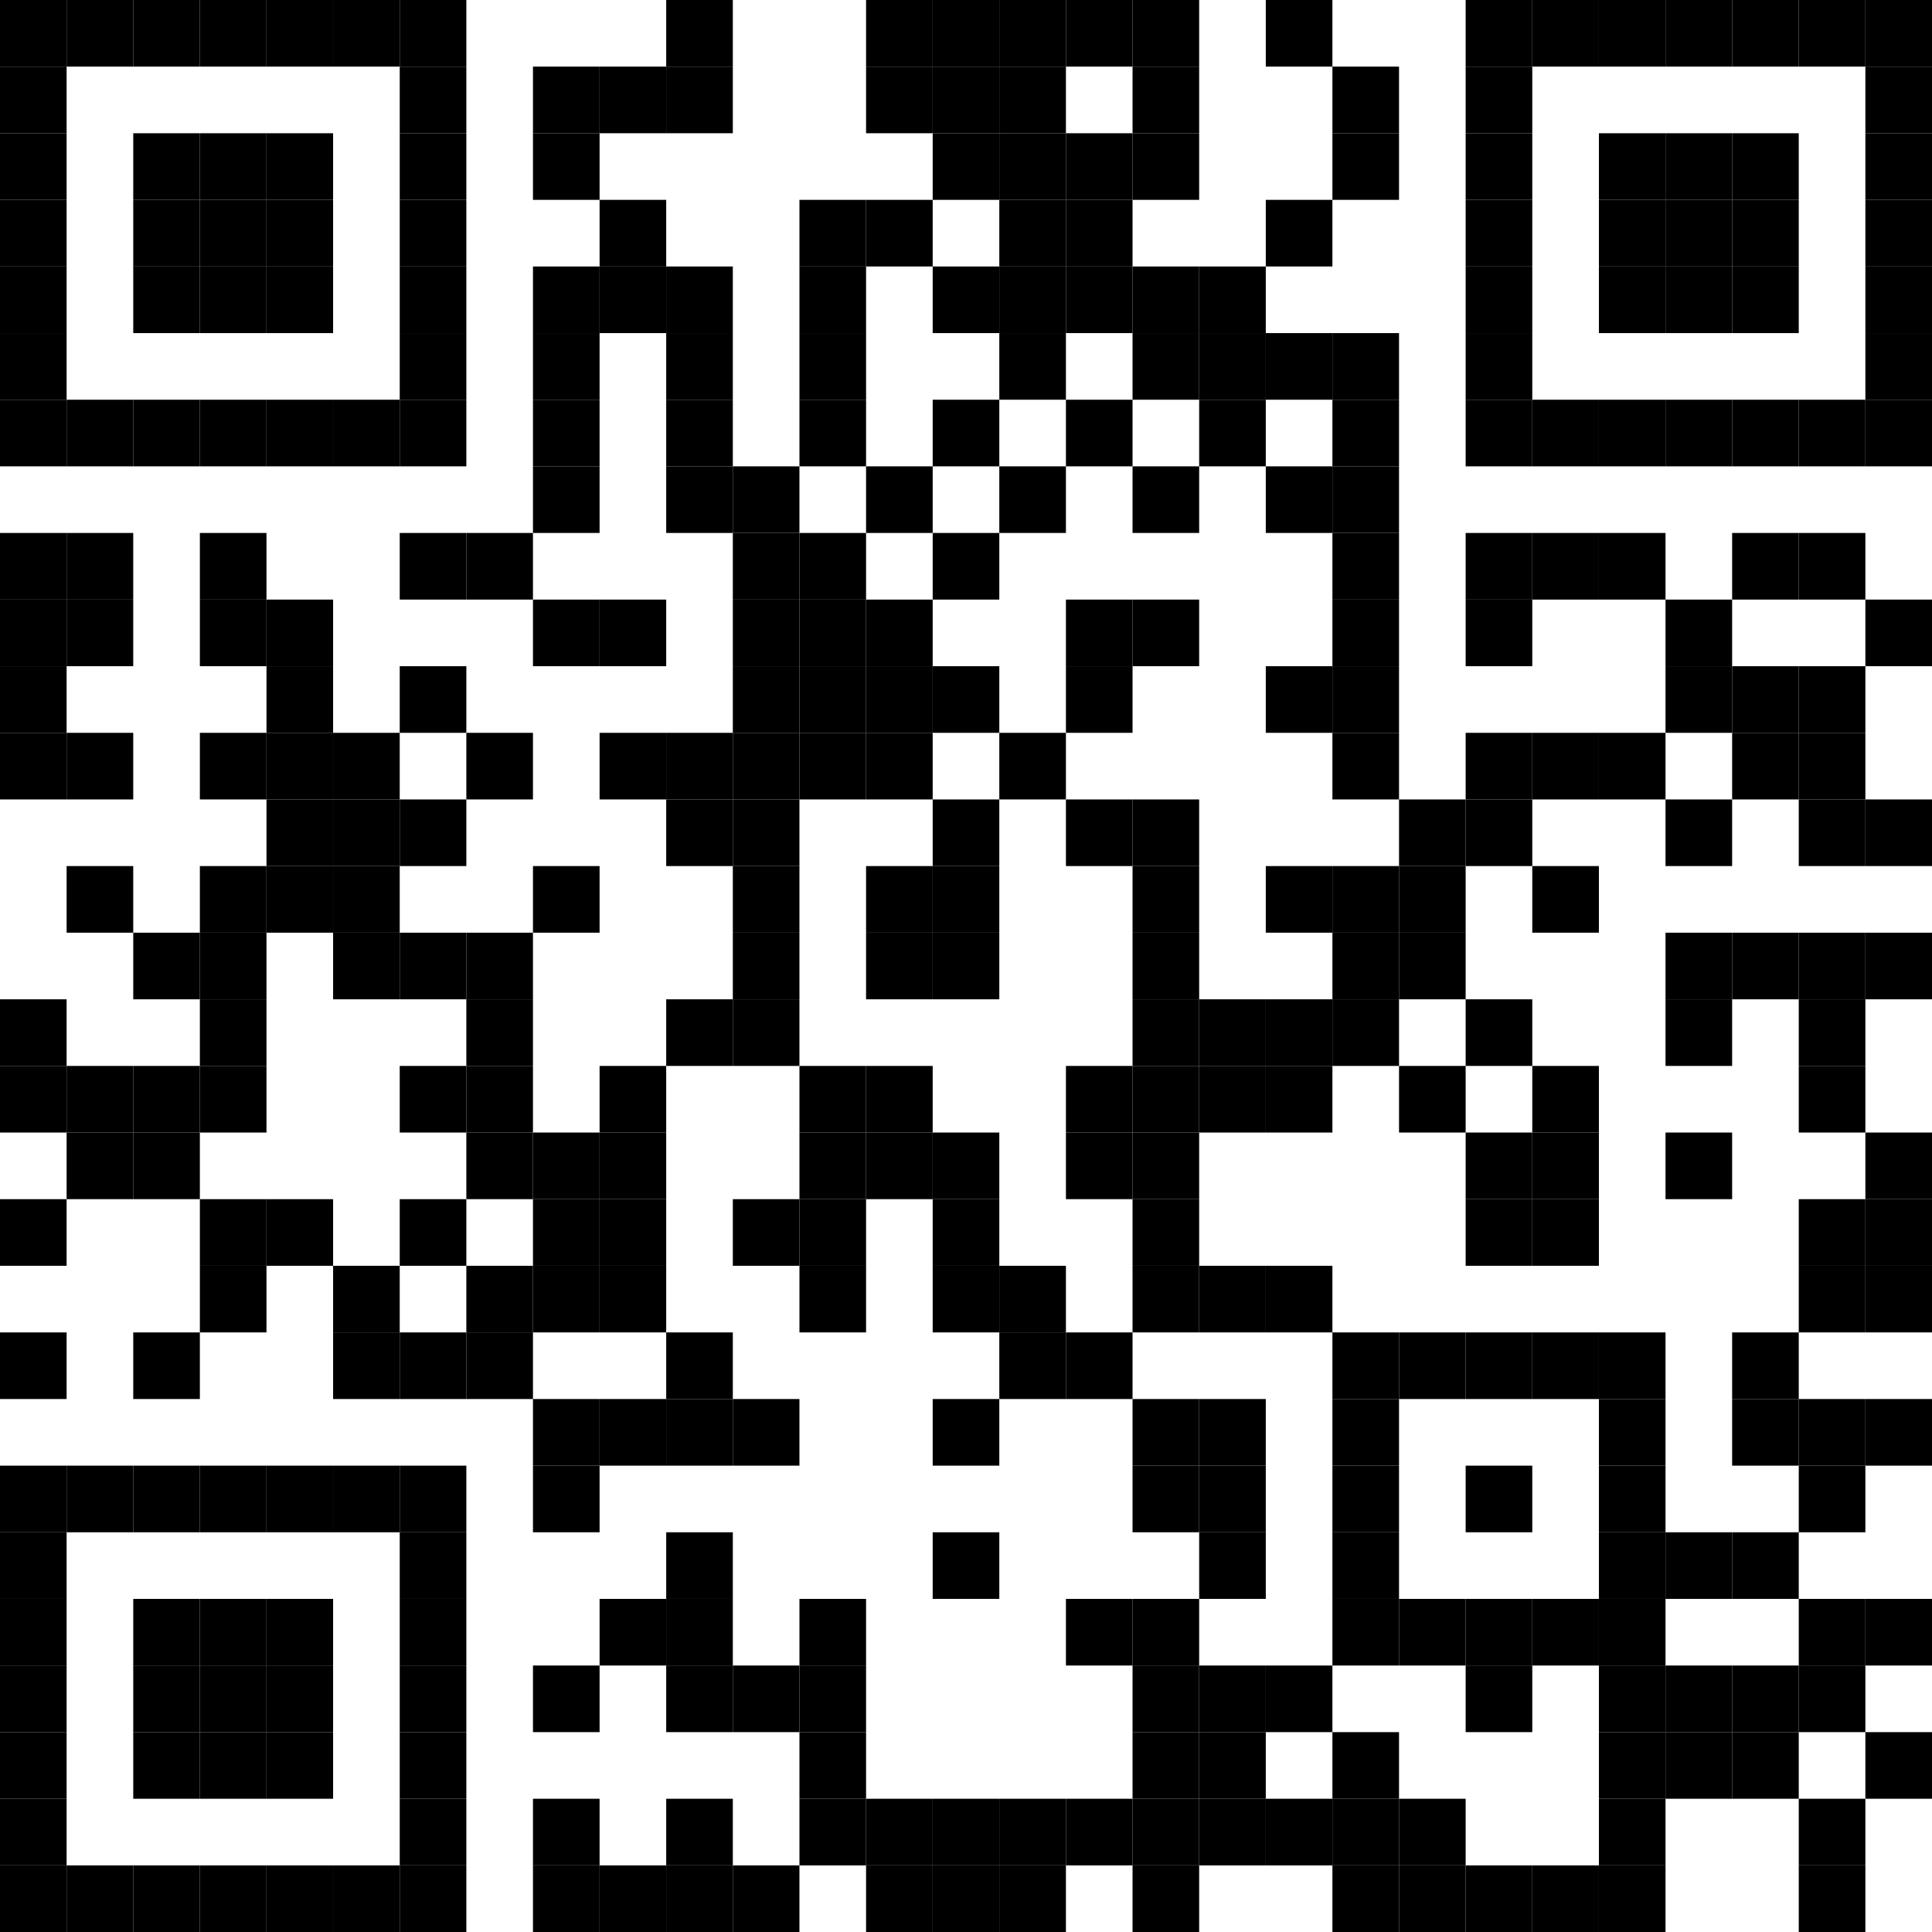 <svg xmlns="http://www.w3.org/2000/svg" xml:space="preserve" xmlns:xlink="http://www.w3.org/1999/xlink" width="320" height="320" style="width: 320px; max-width: 100%;" viewBox="0 0 320 320">
<desc></desc>
<defs>
<rect id="p" width="11.034" height="11.034" />
</defs>
<g fill="#000000">
<use x="0" y="0" xlink:href="#p" />
<use x="11.034" y="0" xlink:href="#p" />
<use x="22.069" y="0" xlink:href="#p" />
<use x="33.103" y="0" xlink:href="#p" />
<use x="44.138" y="0" xlink:href="#p" />
<use x="55.172" y="0" xlink:href="#p" />
<use x="66.207" y="0" xlink:href="#p" />
<use x="110.345" y="0" xlink:href="#p" />
<use x="143.448" y="0" xlink:href="#p" />
<use x="154.483" y="0" xlink:href="#p" />
<use x="165.517" y="0" xlink:href="#p" />
<use x="176.552" y="0" xlink:href="#p" />
<use x="187.586" y="0" xlink:href="#p" />
<use x="209.655" y="0" xlink:href="#p" />
<use x="242.759" y="0" xlink:href="#p" />
<use x="253.793" y="0" xlink:href="#p" />
<use x="264.828" y="0" xlink:href="#p" />
<use x="275.862" y="0" xlink:href="#p" />
<use x="286.897" y="0" xlink:href="#p" />
<use x="297.931" y="0" xlink:href="#p" />
<use x="308.966" y="0" xlink:href="#p" />
<use x="0" y="11.034" xlink:href="#p" />
<use x="66.207" y="11.034" xlink:href="#p" />
<use x="88.276" y="11.034" xlink:href="#p" />
<use x="99.31" y="11.034" xlink:href="#p" />
<use x="110.345" y="11.034" xlink:href="#p" />
<use x="143.448" y="11.034" xlink:href="#p" />
<use x="154.483" y="11.034" xlink:href="#p" />
<use x="165.517" y="11.034" xlink:href="#p" />
<use x="187.586" y="11.034" xlink:href="#p" />
<use x="220.69" y="11.034" xlink:href="#p" />
<use x="242.759" y="11.034" xlink:href="#p" />
<use x="308.966" y="11.034" xlink:href="#p" />
<use x="0" y="22.069" xlink:href="#p" />
<use x="22.069" y="22.069" xlink:href="#p" />
<use x="33.103" y="22.069" xlink:href="#p" />
<use x="44.138" y="22.069" xlink:href="#p" />
<use x="66.207" y="22.069" xlink:href="#p" />
<use x="88.276" y="22.069" xlink:href="#p" />
<use x="154.483" y="22.069" xlink:href="#p" />
<use x="165.517" y="22.069" xlink:href="#p" />
<use x="176.552" y="22.069" xlink:href="#p" />
<use x="187.586" y="22.069" xlink:href="#p" />
<use x="220.69" y="22.069" xlink:href="#p" />
<use x="242.759" y="22.069" xlink:href="#p" />
<use x="264.828" y="22.069" xlink:href="#p" />
<use x="275.862" y="22.069" xlink:href="#p" />
<use x="286.897" y="22.069" xlink:href="#p" />
<use x="308.966" y="22.069" xlink:href="#p" />
<use x="0" y="33.103" xlink:href="#p" />
<use x="22.069" y="33.103" xlink:href="#p" />
<use x="33.103" y="33.103" xlink:href="#p" />
<use x="44.138" y="33.103" xlink:href="#p" />
<use x="66.207" y="33.103" xlink:href="#p" />
<use x="99.31" y="33.103" xlink:href="#p" />
<use x="132.414" y="33.103" xlink:href="#p" />
<use x="143.448" y="33.103" xlink:href="#p" />
<use x="165.517" y="33.103" xlink:href="#p" />
<use x="176.552" y="33.103" xlink:href="#p" />
<use x="209.655" y="33.103" xlink:href="#p" />
<use x="242.759" y="33.103" xlink:href="#p" />
<use x="264.828" y="33.103" xlink:href="#p" />
<use x="275.862" y="33.103" xlink:href="#p" />
<use x="286.897" y="33.103" xlink:href="#p" />
<use x="308.966" y="33.103" xlink:href="#p" />
<use x="0" y="44.138" xlink:href="#p" />
<use x="22.069" y="44.138" xlink:href="#p" />
<use x="33.103" y="44.138" xlink:href="#p" />
<use x="44.138" y="44.138" xlink:href="#p" />
<use x="66.207" y="44.138" xlink:href="#p" />
<use x="88.276" y="44.138" xlink:href="#p" />
<use x="99.31" y="44.138" xlink:href="#p" />
<use x="110.345" y="44.138" xlink:href="#p" />
<use x="132.414" y="44.138" xlink:href="#p" />
<use x="154.483" y="44.138" xlink:href="#p" />
<use x="165.517" y="44.138" xlink:href="#p" />
<use x="176.552" y="44.138" xlink:href="#p" />
<use x="187.586" y="44.138" xlink:href="#p" />
<use x="198.621" y="44.138" xlink:href="#p" />
<use x="242.759" y="44.138" xlink:href="#p" />
<use x="264.828" y="44.138" xlink:href="#p" />
<use x="275.862" y="44.138" xlink:href="#p" />
<use x="286.897" y="44.138" xlink:href="#p" />
<use x="308.966" y="44.138" xlink:href="#p" />
<use x="0" y="55.172" xlink:href="#p" />
<use x="66.207" y="55.172" xlink:href="#p" />
<use x="88.276" y="55.172" xlink:href="#p" />
<use x="110.345" y="55.172" xlink:href="#p" />
<use x="132.414" y="55.172" xlink:href="#p" />
<use x="165.517" y="55.172" xlink:href="#p" />
<use x="187.586" y="55.172" xlink:href="#p" />
<use x="198.621" y="55.172" xlink:href="#p" />
<use x="209.655" y="55.172" xlink:href="#p" />
<use x="220.69" y="55.172" xlink:href="#p" />
<use x="242.759" y="55.172" xlink:href="#p" />
<use x="308.966" y="55.172" xlink:href="#p" />
<use x="0" y="66.207" xlink:href="#p" />
<use x="11.034" y="66.207" xlink:href="#p" />
<use x="22.069" y="66.207" xlink:href="#p" />
<use x="33.103" y="66.207" xlink:href="#p" />
<use x="44.138" y="66.207" xlink:href="#p" />
<use x="55.172" y="66.207" xlink:href="#p" />
<use x="66.207" y="66.207" xlink:href="#p" />
<use x="88.276" y="66.207" xlink:href="#p" />
<use x="110.345" y="66.207" xlink:href="#p" />
<use x="132.414" y="66.207" xlink:href="#p" />
<use x="154.483" y="66.207" xlink:href="#p" />
<use x="176.552" y="66.207" xlink:href="#p" />
<use x="198.621" y="66.207" xlink:href="#p" />
<use x="220.69" y="66.207" xlink:href="#p" />
<use x="242.759" y="66.207" xlink:href="#p" />
<use x="253.793" y="66.207" xlink:href="#p" />
<use x="264.828" y="66.207" xlink:href="#p" />
<use x="275.862" y="66.207" xlink:href="#p" />
<use x="286.897" y="66.207" xlink:href="#p" />
<use x="297.931" y="66.207" xlink:href="#p" />
<use x="308.966" y="66.207" xlink:href="#p" />
<use x="88.276" y="77.241" xlink:href="#p" />
<use x="110.345" y="77.241" xlink:href="#p" />
<use x="121.379" y="77.241" xlink:href="#p" />
<use x="143.448" y="77.241" xlink:href="#p" />
<use x="165.517" y="77.241" xlink:href="#p" />
<use x="187.586" y="77.241" xlink:href="#p" />
<use x="209.655" y="77.241" xlink:href="#p" />
<use x="220.69" y="77.241" xlink:href="#p" />
<use x="0" y="88.276" xlink:href="#p" />
<use x="11.034" y="88.276" xlink:href="#p" />
<use x="33.103" y="88.276" xlink:href="#p" />
<use x="66.207" y="88.276" xlink:href="#p" />
<use x="77.241" y="88.276" xlink:href="#p" />
<use x="121.379" y="88.276" xlink:href="#p" />
<use x="132.414" y="88.276" xlink:href="#p" />
<use x="154.483" y="88.276" xlink:href="#p" />
<use x="220.69" y="88.276" xlink:href="#p" />
<use x="242.759" y="88.276" xlink:href="#p" />
<use x="253.793" y="88.276" xlink:href="#p" />
<use x="264.828" y="88.276" xlink:href="#p" />
<use x="286.897" y="88.276" xlink:href="#p" />
<use x="297.931" y="88.276" xlink:href="#p" />
<use x="0" y="99.31" xlink:href="#p" />
<use x="11.034" y="99.31" xlink:href="#p" />
<use x="33.103" y="99.31" xlink:href="#p" />
<use x="44.138" y="99.31" xlink:href="#p" />
<use x="88.276" y="99.31" xlink:href="#p" />
<use x="99.31" y="99.31" xlink:href="#p" />
<use x="121.379" y="99.31" xlink:href="#p" />
<use x="132.414" y="99.31" xlink:href="#p" />
<use x="143.448" y="99.31" xlink:href="#p" />
<use x="176.552" y="99.31" xlink:href="#p" />
<use x="187.586" y="99.31" xlink:href="#p" />
<use x="220.69" y="99.31" xlink:href="#p" />
<use x="242.759" y="99.31" xlink:href="#p" />
<use x="275.862" y="99.31" xlink:href="#p" />
<use x="308.966" y="99.31" xlink:href="#p" />
<use x="0" y="110.345" xlink:href="#p" />
<use x="44.138" y="110.345" xlink:href="#p" />
<use x="66.207" y="110.345" xlink:href="#p" />
<use x="121.379" y="110.345" xlink:href="#p" />
<use x="132.414" y="110.345" xlink:href="#p" />
<use x="143.448" y="110.345" xlink:href="#p" />
<use x="154.483" y="110.345" xlink:href="#p" />
<use x="176.552" y="110.345" xlink:href="#p" />
<use x="209.655" y="110.345" xlink:href="#p" />
<use x="220.69" y="110.345" xlink:href="#p" />
<use x="275.862" y="110.345" xlink:href="#p" />
<use x="286.897" y="110.345" xlink:href="#p" />
<use x="297.931" y="110.345" xlink:href="#p" />
<use x="0" y="121.379" xlink:href="#p" />
<use x="11.034" y="121.379" xlink:href="#p" />
<use x="33.103" y="121.379" xlink:href="#p" />
<use x="44.138" y="121.379" xlink:href="#p" />
<use x="55.172" y="121.379" xlink:href="#p" />
<use x="77.241" y="121.379" xlink:href="#p" />
<use x="99.31" y="121.379" xlink:href="#p" />
<use x="110.345" y="121.379" xlink:href="#p" />
<use x="121.379" y="121.379" xlink:href="#p" />
<use x="132.414" y="121.379" xlink:href="#p" />
<use x="143.448" y="121.379" xlink:href="#p" />
<use x="165.517" y="121.379" xlink:href="#p" />
<use x="220.69" y="121.379" xlink:href="#p" />
<use x="242.759" y="121.379" xlink:href="#p" />
<use x="253.793" y="121.379" xlink:href="#p" />
<use x="264.828" y="121.379" xlink:href="#p" />
<use x="286.897" y="121.379" xlink:href="#p" />
<use x="297.931" y="121.379" xlink:href="#p" />
<use x="44.138" y="132.414" xlink:href="#p" />
<use x="55.172" y="132.414" xlink:href="#p" />
<use x="66.207" y="132.414" xlink:href="#p" />
<use x="110.345" y="132.414" xlink:href="#p" />
<use x="121.379" y="132.414" xlink:href="#p" />
<use x="154.483" y="132.414" xlink:href="#p" />
<use x="176.552" y="132.414" xlink:href="#p" />
<use x="187.586" y="132.414" xlink:href="#p" />
<use x="231.724" y="132.414" xlink:href="#p" />
<use x="242.759" y="132.414" xlink:href="#p" />
<use x="275.862" y="132.414" xlink:href="#p" />
<use x="297.931" y="132.414" xlink:href="#p" />
<use x="308.966" y="132.414" xlink:href="#p" />
<use x="11.034" y="143.448" xlink:href="#p" />
<use x="33.103" y="143.448" xlink:href="#p" />
<use x="44.138" y="143.448" xlink:href="#p" />
<use x="55.172" y="143.448" xlink:href="#p" />
<use x="88.276" y="143.448" xlink:href="#p" />
<use x="121.379" y="143.448" xlink:href="#p" />
<use x="143.448" y="143.448" xlink:href="#p" />
<use x="154.483" y="143.448" xlink:href="#p" />
<use x="187.586" y="143.448" xlink:href="#p" />
<use x="209.655" y="143.448" xlink:href="#p" />
<use x="220.69" y="143.448" xlink:href="#p" />
<use x="231.724" y="143.448" xlink:href="#p" />
<use x="253.793" y="143.448" xlink:href="#p" />
<use x="22.069" y="154.483" xlink:href="#p" />
<use x="33.103" y="154.483" xlink:href="#p" />
<use x="55.172" y="154.483" xlink:href="#p" />
<use x="66.207" y="154.483" xlink:href="#p" />
<use x="77.241" y="154.483" xlink:href="#p" />
<use x="121.379" y="154.483" xlink:href="#p" />
<use x="143.448" y="154.483" xlink:href="#p" />
<use x="154.483" y="154.483" xlink:href="#p" />
<use x="187.586" y="154.483" xlink:href="#p" />
<use x="220.69" y="154.483" xlink:href="#p" />
<use x="231.724" y="154.483" xlink:href="#p" />
<use x="275.862" y="154.483" xlink:href="#p" />
<use x="286.897" y="154.483" xlink:href="#p" />
<use x="297.931" y="154.483" xlink:href="#p" />
<use x="308.966" y="154.483" xlink:href="#p" />
<use x="0" y="165.517" xlink:href="#p" />
<use x="33.103" y="165.517" xlink:href="#p" />
<use x="77.241" y="165.517" xlink:href="#p" />
<use x="110.345" y="165.517" xlink:href="#p" />
<use x="121.379" y="165.517" xlink:href="#p" />
<use x="187.586" y="165.517" xlink:href="#p" />
<use x="198.621" y="165.517" xlink:href="#p" />
<use x="209.655" y="165.517" xlink:href="#p" />
<use x="220.69" y="165.517" xlink:href="#p" />
<use x="242.759" y="165.517" xlink:href="#p" />
<use x="275.862" y="165.517" xlink:href="#p" />
<use x="297.931" y="165.517" xlink:href="#p" />
<use x="0" y="176.552" xlink:href="#p" />
<use x="11.034" y="176.552" xlink:href="#p" />
<use x="22.069" y="176.552" xlink:href="#p" />
<use x="33.103" y="176.552" xlink:href="#p" />
<use x="66.207" y="176.552" xlink:href="#p" />
<use x="77.241" y="176.552" xlink:href="#p" />
<use x="99.31" y="176.552" xlink:href="#p" />
<use x="132.414" y="176.552" xlink:href="#p" />
<use x="143.448" y="176.552" xlink:href="#p" />
<use x="176.552" y="176.552" xlink:href="#p" />
<use x="187.586" y="176.552" xlink:href="#p" />
<use x="198.621" y="176.552" xlink:href="#p" />
<use x="209.655" y="176.552" xlink:href="#p" />
<use x="231.724" y="176.552" xlink:href="#p" />
<use x="253.793" y="176.552" xlink:href="#p" />
<use x="297.931" y="176.552" xlink:href="#p" />
<use x="11.034" y="187.586" xlink:href="#p" />
<use x="22.069" y="187.586" xlink:href="#p" />
<use x="77.241" y="187.586" xlink:href="#p" />
<use x="88.276" y="187.586" xlink:href="#p" />
<use x="99.31" y="187.586" xlink:href="#p" />
<use x="132.414" y="187.586" xlink:href="#p" />
<use x="143.448" y="187.586" xlink:href="#p" />
<use x="154.483" y="187.586" xlink:href="#p" />
<use x="176.552" y="187.586" xlink:href="#p" />
<use x="187.586" y="187.586" xlink:href="#p" />
<use x="242.759" y="187.586" xlink:href="#p" />
<use x="253.793" y="187.586" xlink:href="#p" />
<use x="275.862" y="187.586" xlink:href="#p" />
<use x="308.966" y="187.586" xlink:href="#p" />
<use x="0" y="198.621" xlink:href="#p" />
<use x="33.103" y="198.621" xlink:href="#p" />
<use x="44.138" y="198.621" xlink:href="#p" />
<use x="66.207" y="198.621" xlink:href="#p" />
<use x="88.276" y="198.621" xlink:href="#p" />
<use x="99.31" y="198.621" xlink:href="#p" />
<use x="121.379" y="198.621" xlink:href="#p" />
<use x="132.414" y="198.621" xlink:href="#p" />
<use x="154.483" y="198.621" xlink:href="#p" />
<use x="187.586" y="198.621" xlink:href="#p" />
<use x="242.759" y="198.621" xlink:href="#p" />
<use x="253.793" y="198.621" xlink:href="#p" />
<use x="297.931" y="198.621" xlink:href="#p" />
<use x="308.966" y="198.621" xlink:href="#p" />
<use x="33.103" y="209.655" xlink:href="#p" />
<use x="55.172" y="209.655" xlink:href="#p" />
<use x="77.241" y="209.655" xlink:href="#p" />
<use x="88.276" y="209.655" xlink:href="#p" />
<use x="99.31" y="209.655" xlink:href="#p" />
<use x="132.414" y="209.655" xlink:href="#p" />
<use x="154.483" y="209.655" xlink:href="#p" />
<use x="165.517" y="209.655" xlink:href="#p" />
<use x="187.586" y="209.655" xlink:href="#p" />
<use x="198.621" y="209.655" xlink:href="#p" />
<use x="209.655" y="209.655" xlink:href="#p" />
<use x="297.931" y="209.655" xlink:href="#p" />
<use x="308.966" y="209.655" xlink:href="#p" />
<use x="0" y="220.69" xlink:href="#p" />
<use x="22.069" y="220.69" xlink:href="#p" />
<use x="55.172" y="220.69" xlink:href="#p" />
<use x="66.207" y="220.69" xlink:href="#p" />
<use x="77.241" y="220.69" xlink:href="#p" />
<use x="110.345" y="220.69" xlink:href="#p" />
<use x="165.517" y="220.69" xlink:href="#p" />
<use x="176.552" y="220.69" xlink:href="#p" />
<use x="220.69" y="220.69" xlink:href="#p" />
<use x="231.724" y="220.69" xlink:href="#p" />
<use x="242.759" y="220.69" xlink:href="#p" />
<use x="253.793" y="220.69" xlink:href="#p" />
<use x="264.828" y="220.69" xlink:href="#p" />
<use x="286.897" y="220.69" xlink:href="#p" />
<use x="88.276" y="231.724" xlink:href="#p" />
<use x="99.31" y="231.724" xlink:href="#p" />
<use x="110.345" y="231.724" xlink:href="#p" />
<use x="121.379" y="231.724" xlink:href="#p" />
<use x="154.483" y="231.724" xlink:href="#p" />
<use x="187.586" y="231.724" xlink:href="#p" />
<use x="198.621" y="231.724" xlink:href="#p" />
<use x="220.69" y="231.724" xlink:href="#p" />
<use x="264.828" y="231.724" xlink:href="#p" />
<use x="286.897" y="231.724" xlink:href="#p" />
<use x="297.931" y="231.724" xlink:href="#p" />
<use x="308.966" y="231.724" xlink:href="#p" />
<use x="0" y="242.759" xlink:href="#p" />
<use x="11.034" y="242.759" xlink:href="#p" />
<use x="22.069" y="242.759" xlink:href="#p" />
<use x="33.103" y="242.759" xlink:href="#p" />
<use x="44.138" y="242.759" xlink:href="#p" />
<use x="55.172" y="242.759" xlink:href="#p" />
<use x="66.207" y="242.759" xlink:href="#p" />
<use x="88.276" y="242.759" xlink:href="#p" />
<use x="187.586" y="242.759" xlink:href="#p" />
<use x="198.621" y="242.759" xlink:href="#p" />
<use x="220.69" y="242.759" xlink:href="#p" />
<use x="242.759" y="242.759" xlink:href="#p" />
<use x="264.828" y="242.759" xlink:href="#p" />
<use x="297.931" y="242.759" xlink:href="#p" />
<use x="0" y="253.793" xlink:href="#p" />
<use x="66.207" y="253.793" xlink:href="#p" />
<use x="110.345" y="253.793" xlink:href="#p" />
<use x="154.483" y="253.793" xlink:href="#p" />
<use x="198.621" y="253.793" xlink:href="#p" />
<use x="220.69" y="253.793" xlink:href="#p" />
<use x="264.828" y="253.793" xlink:href="#p" />
<use x="275.862" y="253.793" xlink:href="#p" />
<use x="286.897" y="253.793" xlink:href="#p" />
<use x="0" y="264.828" xlink:href="#p" />
<use x="22.069" y="264.828" xlink:href="#p" />
<use x="33.103" y="264.828" xlink:href="#p" />
<use x="44.138" y="264.828" xlink:href="#p" />
<use x="66.207" y="264.828" xlink:href="#p" />
<use x="99.31" y="264.828" xlink:href="#p" />
<use x="110.345" y="264.828" xlink:href="#p" />
<use x="132.414" y="264.828" xlink:href="#p" />
<use x="176.552" y="264.828" xlink:href="#p" />
<use x="187.586" y="264.828" xlink:href="#p" />
<use x="220.69" y="264.828" xlink:href="#p" />
<use x="231.724" y="264.828" xlink:href="#p" />
<use x="242.759" y="264.828" xlink:href="#p" />
<use x="253.793" y="264.828" xlink:href="#p" />
<use x="264.828" y="264.828" xlink:href="#p" />
<use x="297.931" y="264.828" xlink:href="#p" />
<use x="308.966" y="264.828" xlink:href="#p" />
<use x="0" y="275.862" xlink:href="#p" />
<use x="22.069" y="275.862" xlink:href="#p" />
<use x="33.103" y="275.862" xlink:href="#p" />
<use x="44.138" y="275.862" xlink:href="#p" />
<use x="66.207" y="275.862" xlink:href="#p" />
<use x="88.276" y="275.862" xlink:href="#p" />
<use x="110.345" y="275.862" xlink:href="#p" />
<use x="121.379" y="275.862" xlink:href="#p" />
<use x="132.414" y="275.862" xlink:href="#p" />
<use x="187.586" y="275.862" xlink:href="#p" />
<use x="198.621" y="275.862" xlink:href="#p" />
<use x="209.655" y="275.862" xlink:href="#p" />
<use x="242.759" y="275.862" xlink:href="#p" />
<use x="264.828" y="275.862" xlink:href="#p" />
<use x="275.862" y="275.862" xlink:href="#p" />
<use x="286.897" y="275.862" xlink:href="#p" />
<use x="297.931" y="275.862" xlink:href="#p" />
<use x="0" y="286.897" xlink:href="#p" />
<use x="22.069" y="286.897" xlink:href="#p" />
<use x="33.103" y="286.897" xlink:href="#p" />
<use x="44.138" y="286.897" xlink:href="#p" />
<use x="66.207" y="286.897" xlink:href="#p" />
<use x="132.414" y="286.897" xlink:href="#p" />
<use x="187.586" y="286.897" xlink:href="#p" />
<use x="198.621" y="286.897" xlink:href="#p" />
<use x="220.69" y="286.897" xlink:href="#p" />
<use x="264.828" y="286.897" xlink:href="#p" />
<use x="275.862" y="286.897" xlink:href="#p" />
<use x="286.897" y="286.897" xlink:href="#p" />
<use x="308.966" y="286.897" xlink:href="#p" />
<use x="0" y="297.931" xlink:href="#p" />
<use x="66.207" y="297.931" xlink:href="#p" />
<use x="88.276" y="297.931" xlink:href="#p" />
<use x="110.345" y="297.931" xlink:href="#p" />
<use x="132.414" y="297.931" xlink:href="#p" />
<use x="143.448" y="297.931" xlink:href="#p" />
<use x="154.483" y="297.931" xlink:href="#p" />
<use x="165.517" y="297.931" xlink:href="#p" />
<use x="176.552" y="297.931" xlink:href="#p" />
<use x="187.586" y="297.931" xlink:href="#p" />
<use x="198.621" y="297.931" xlink:href="#p" />
<use x="209.655" y="297.931" xlink:href="#p" />
<use x="220.69" y="297.931" xlink:href="#p" />
<use x="231.724" y="297.931" xlink:href="#p" />
<use x="264.828" y="297.931" xlink:href="#p" />
<use x="297.931" y="297.931" xlink:href="#p" />
<use x="0" y="308.966" xlink:href="#p" />
<use x="11.034" y="308.966" xlink:href="#p" />
<use x="22.069" y="308.966" xlink:href="#p" />
<use x="33.103" y="308.966" xlink:href="#p" />
<use x="44.138" y="308.966" xlink:href="#p" />
<use x="55.172" y="308.966" xlink:href="#p" />
<use x="66.207" y="308.966" xlink:href="#p" />
<use x="88.276" y="308.966" xlink:href="#p" />
<use x="99.31" y="308.966" xlink:href="#p" />
<use x="110.345" y="308.966" xlink:href="#p" />
<use x="121.379" y="308.966" xlink:href="#p" />
<use x="143.448" y="308.966" xlink:href="#p" />
<use x="154.483" y="308.966" xlink:href="#p" />
<use x="165.517" y="308.966" xlink:href="#p" />
<use x="187.586" y="308.966" xlink:href="#p" />
<use x="220.69" y="308.966" xlink:href="#p" />
<use x="231.724" y="308.966" xlink:href="#p" />
<use x="242.759" y="308.966" xlink:href="#p" />
<use x="253.793" y="308.966" xlink:href="#p" />
<use x="264.828" y="308.966" xlink:href="#p" />
<use x="297.931" y="308.966" xlink:href="#p" />
</g>
</svg>